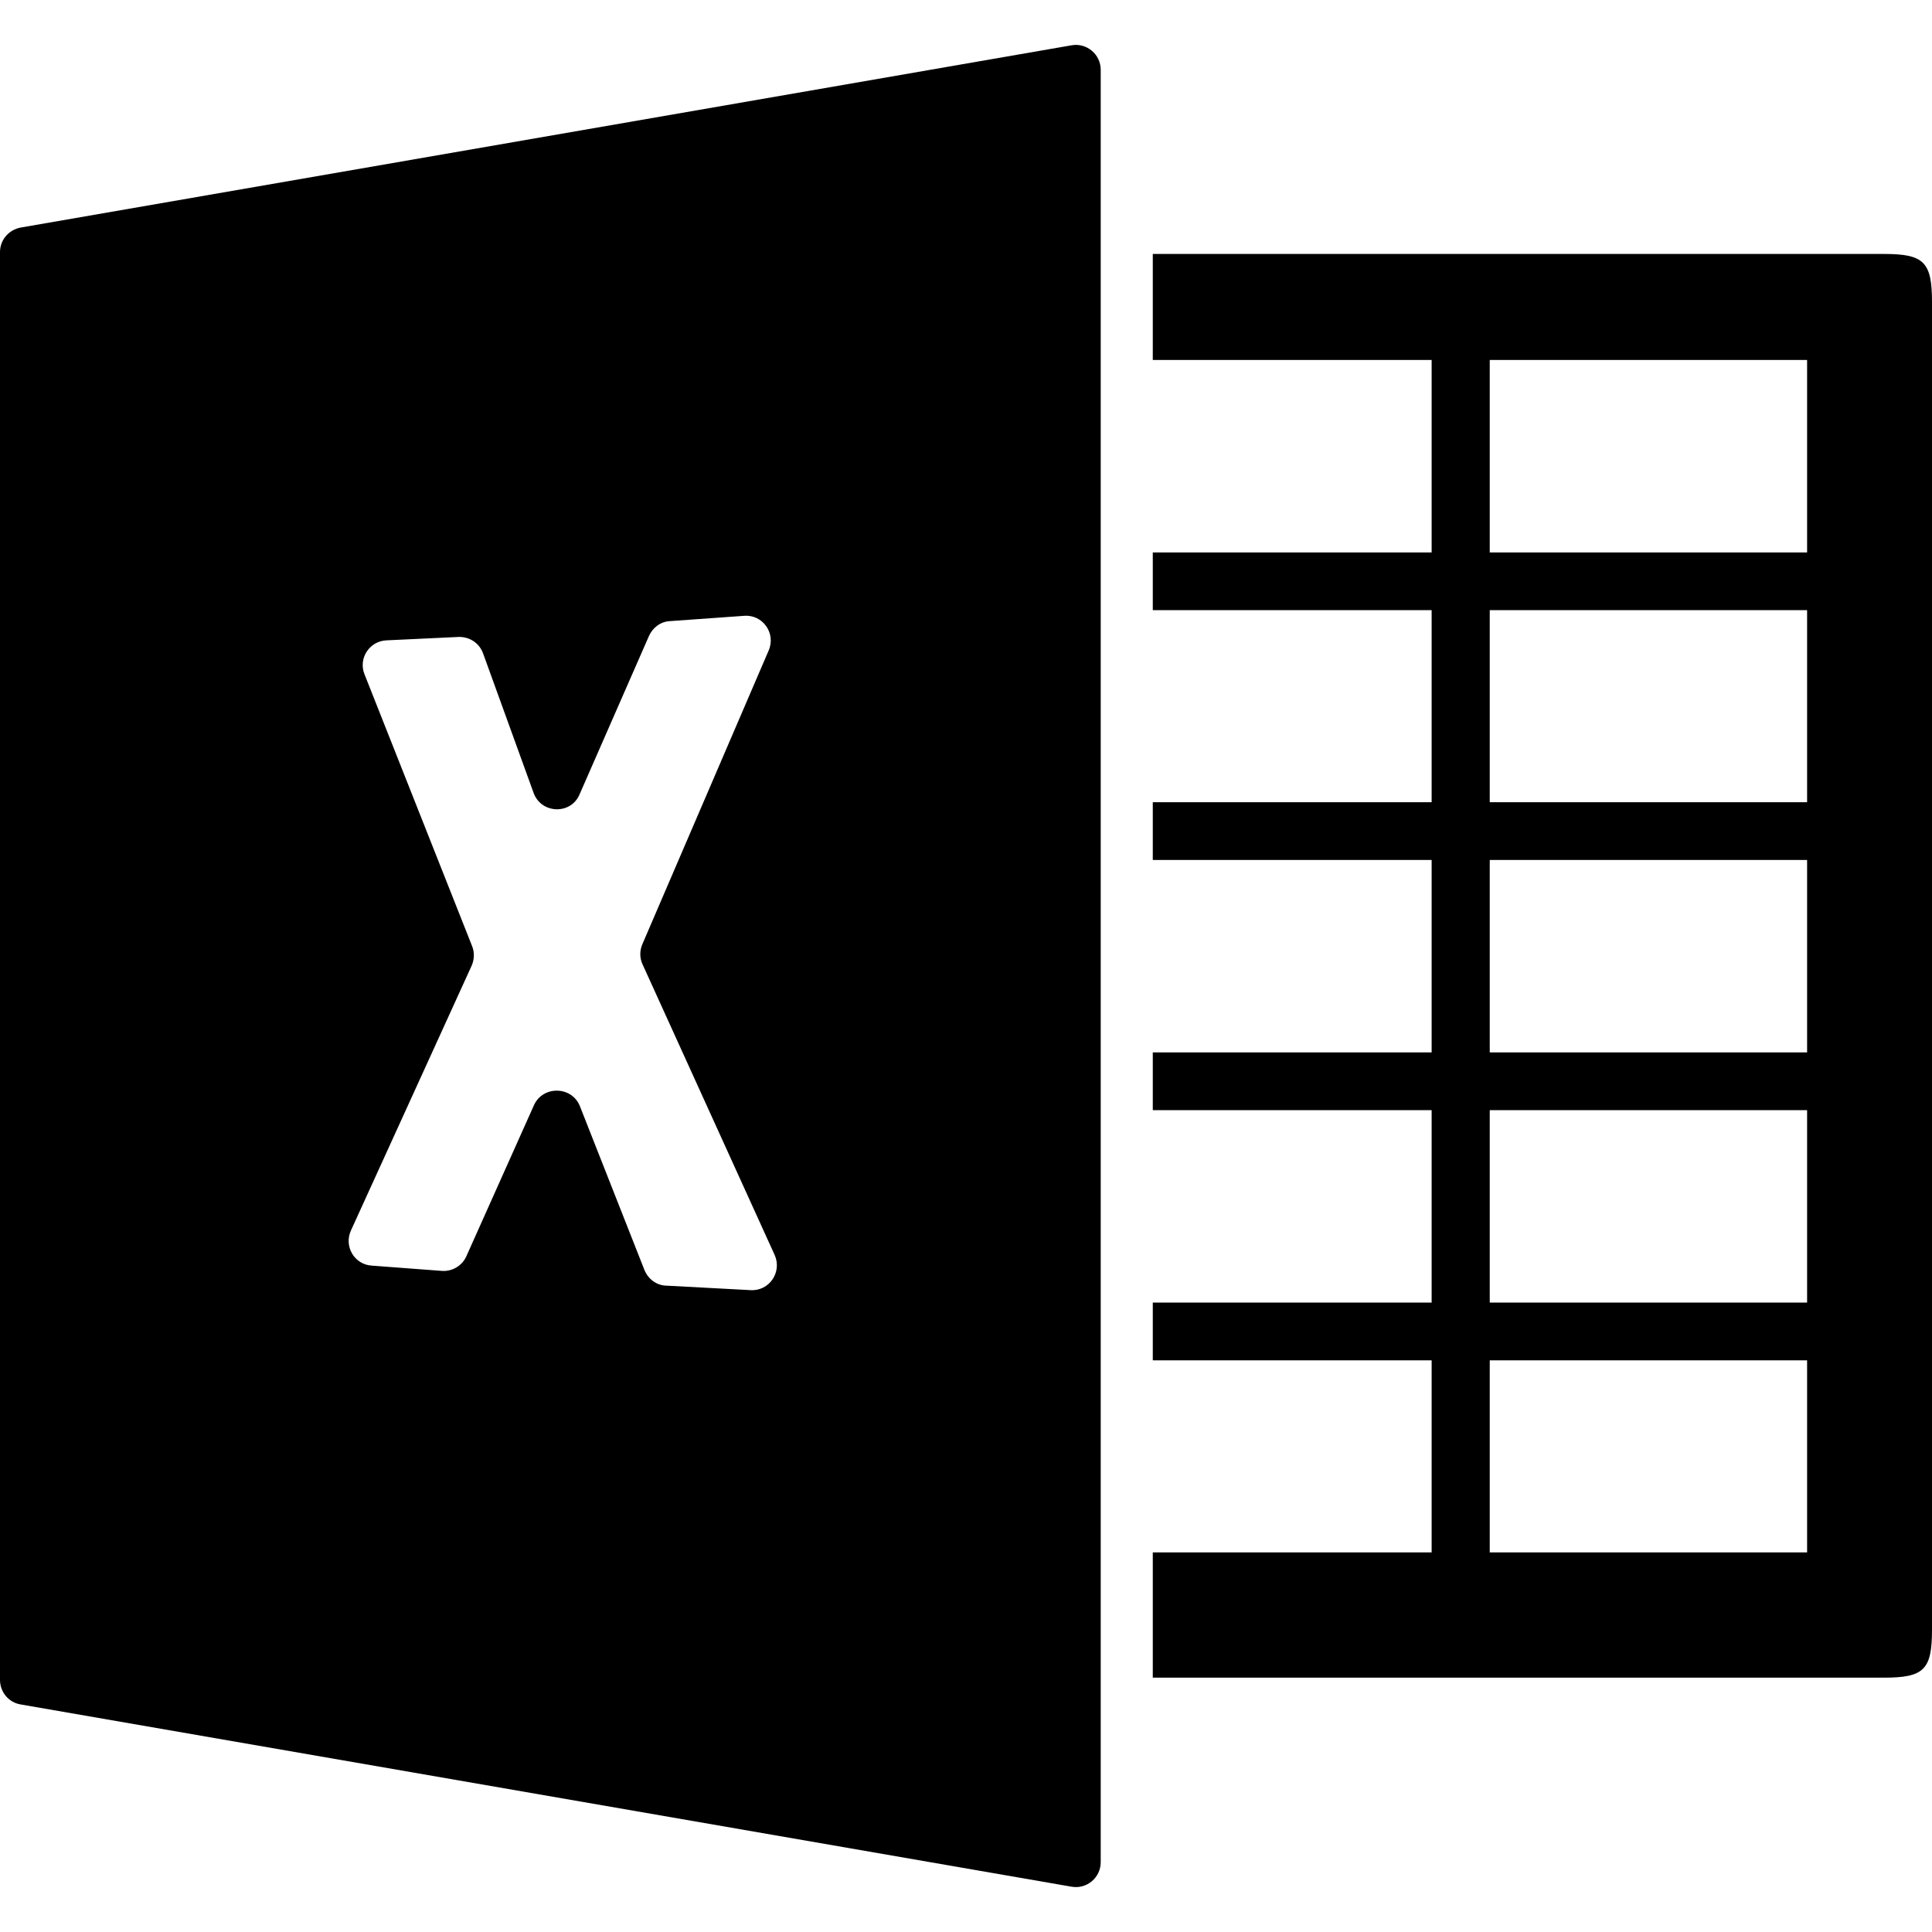<?xml version="1.0" encoding="utf-8" ?>
<!-- Generator: Adobe Illustrator 23.0.6, SVG Export Plug-In . SVG Version: 6.00 Build 0)  -->
<svg version="1.1" id="Capa_1" xmlns="http://www.w3.org/2000/svg" xmlns:xlink="http://www.w3.org/1999/xlink" x="0px" y="0px" viewBox="0 0 512 512" xml:space="preserve">
	<g>
		<path d="M284,12L5.5,60.3C2.3,60.9,0,63.6,0,66.8v378.4c0,3.2,2.3,6,5.5,6.5L284,500c4,0.7,7.7-2.4,7.7-6.5V18.5
		C291.7,14.4,288,11.3,284,12z M170.8,336.6l-17.1-43.4c-2.1-5.4-9.8-5.6-12.2-0.3l-17.9,40c-1.1,2.5-3.7,4.1-6.5,3.9l-18.6-1.4
		c-4.6-0.3-7.4-5.1-5.5-9.3l32-70.2c0.7-1.6,0.8-3.5,0.1-5.2l-28.5-72c-1.7-4.2,1.3-8.8,5.8-9l19.1-0.9c2.9-0.1,5.5,1.6,6.5,4.3
		l13.4,37c2,5.6,9.9,5.9,12.2,0.4l18.4-42c1-2.2,3.1-3.8,5.6-3.9l19.6-1.4c4.9-0.4,8.5,4.6,6.5,9.2l-33.5,77.9
		c-0.7,1.7-0.7,3.6,0.1,5.3l35,77c2,4.5-1.4,9.6-6.4,9.3l-22.5-1.2C174,340.6,171.8,339,170.8,336.6z" />
		<path d="M512,431.9V80.1c0-10.7-2.1-12.8-12.8-12.8H305.5v28.1h73.9v51h-73.9v15.3h73.9v50.9h-73.9v15.3h73.9v51h-73.9v15.3h73.9
		v51h-73.9v15.3h73.9v50.9h-73.9v33.2h193.7C509.9,444.6,512,442.5,512,431.9z M478.9,411.4h-84.1v-50.9h84.1V411.4z M478.9,345.2
		h-84.1v-51h84.1V345.2z M478.9,278.9h-84.1v-51h84.1V278.9z M478.9,212.6h-84.1v-50.9h84.1V212.6z M478.9,146.4h-84.1v-51h84.1
		V146.4z" />
	</g>
</svg>